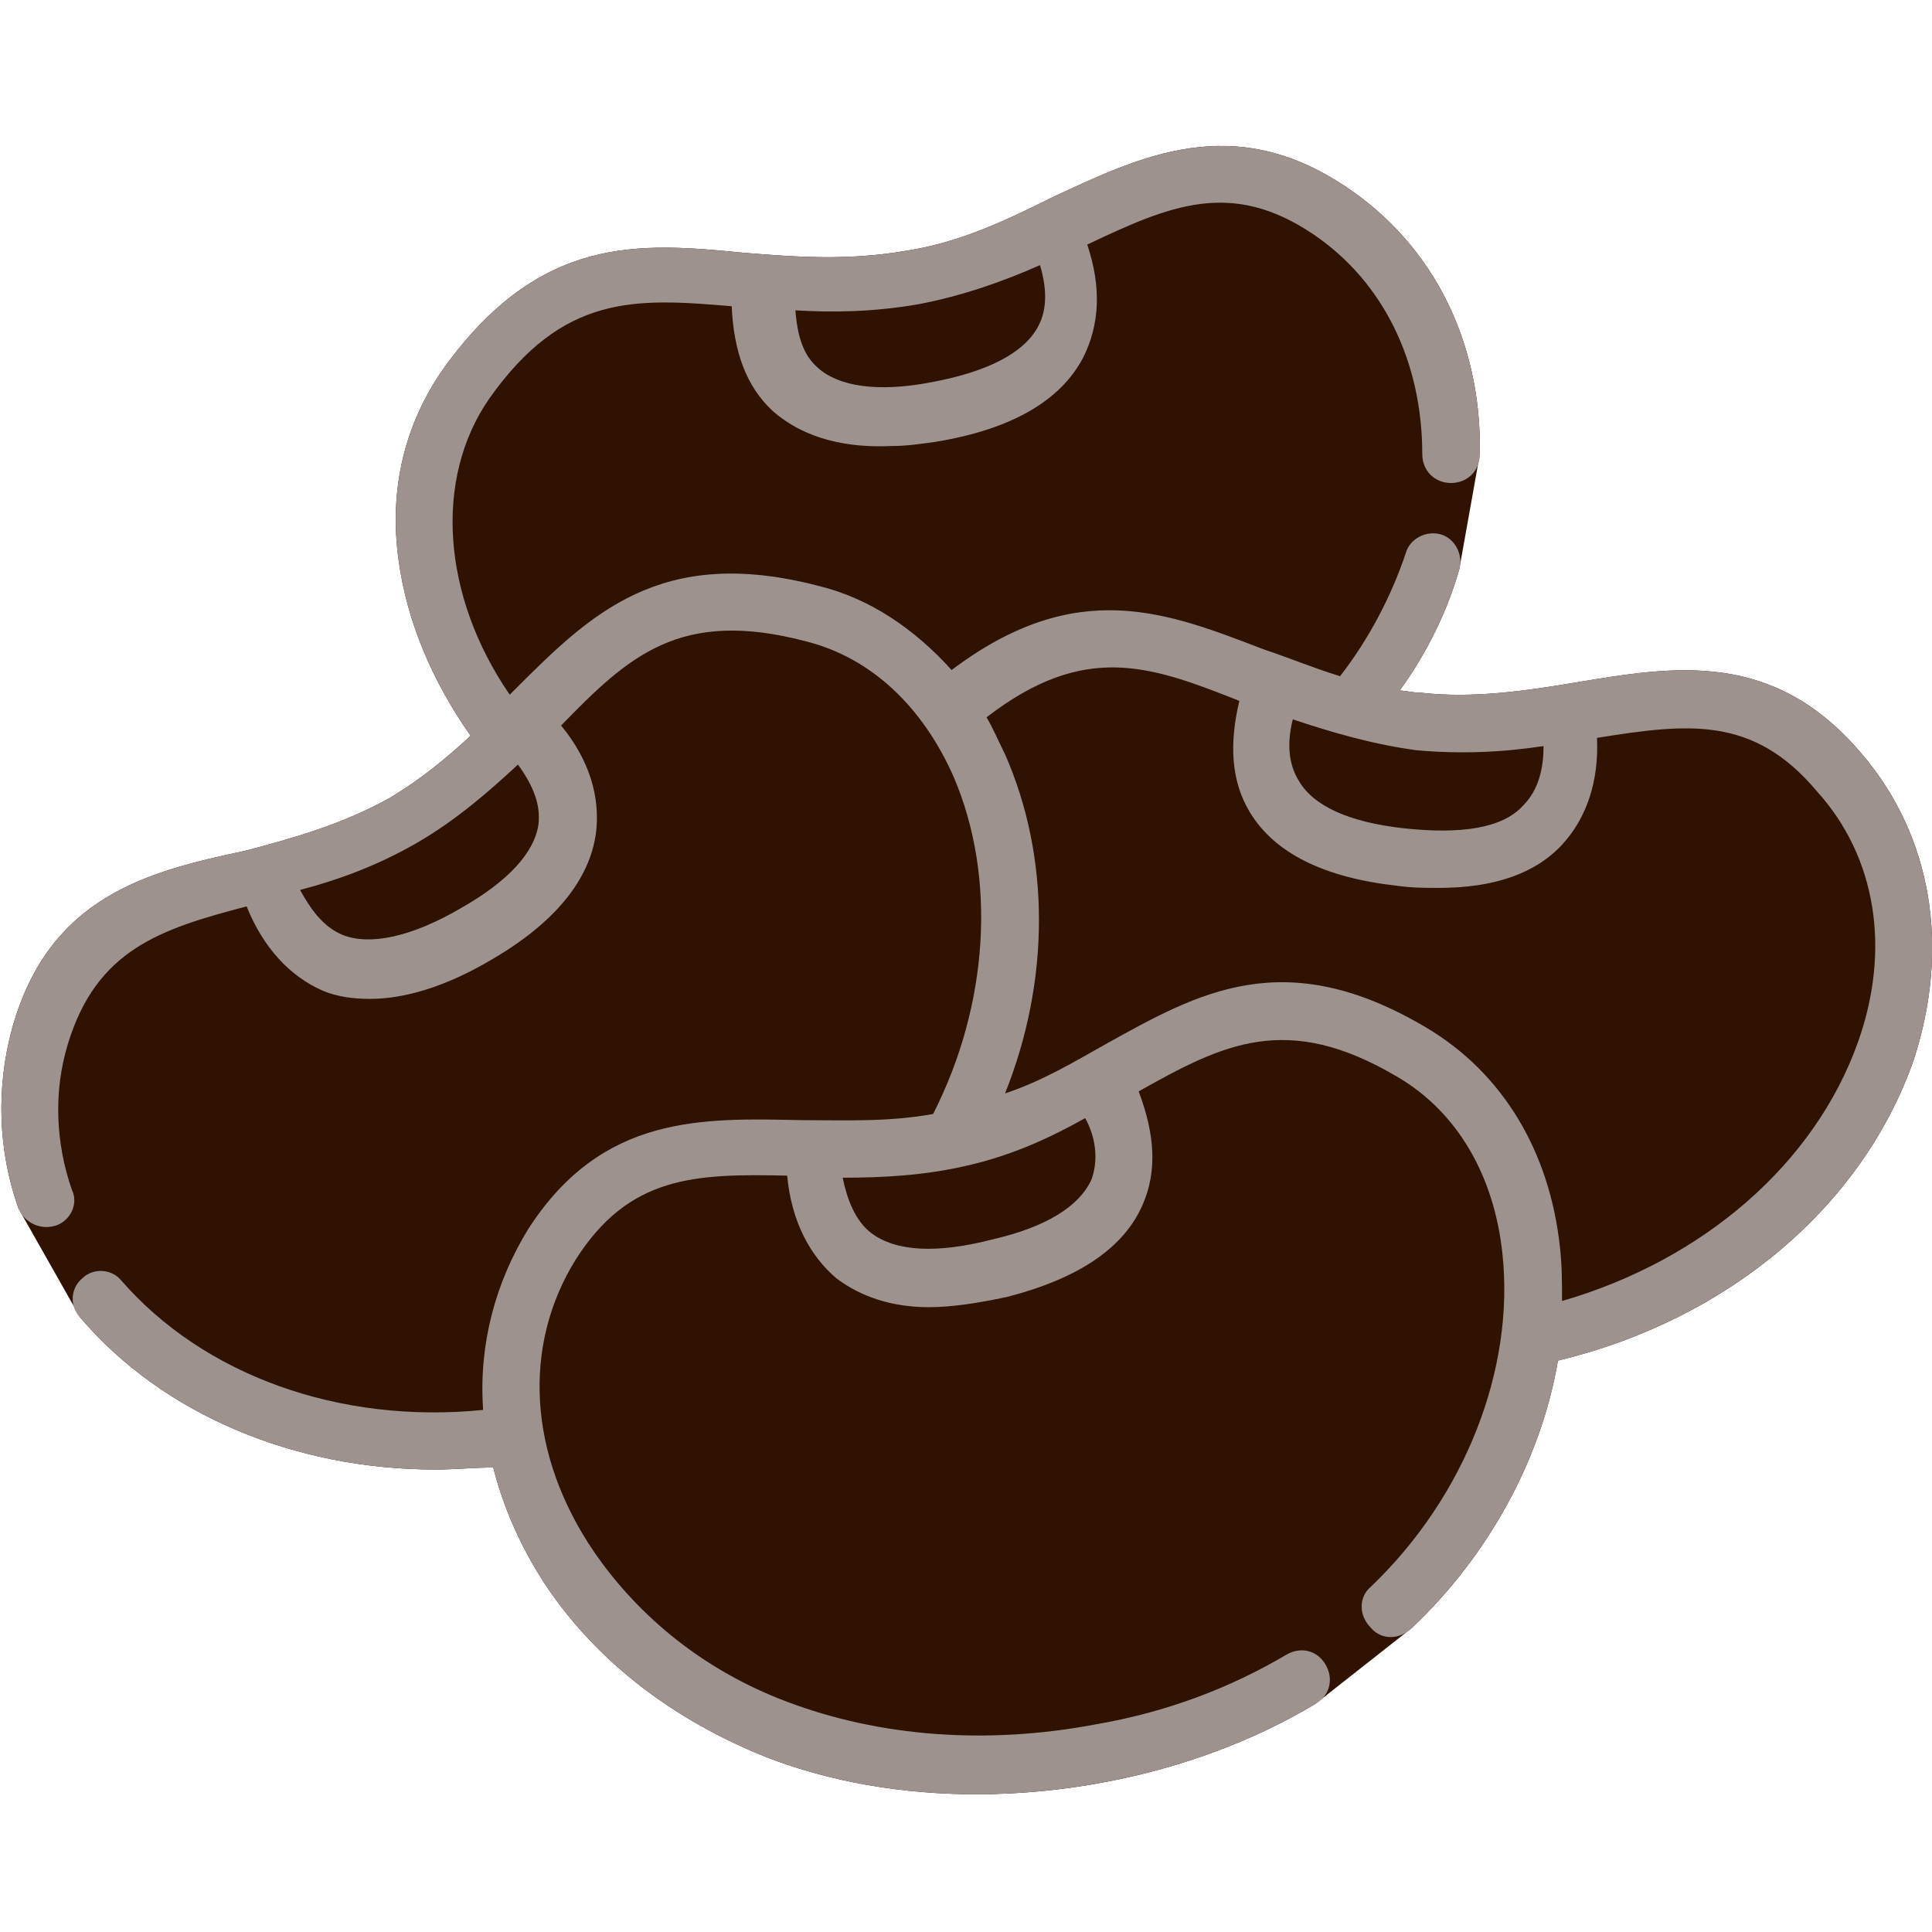 <?xml version="1.0" encoding="utf-8"?>
<!-- Generator: Adobe Illustrator 26.3.1, SVG Export Plug-In . SVG Version: 6.00 Build 0)  -->
<svg version="1.1" id="Layer_1" xmlns="http://www.w3.org/2000/svg" xmlns:xlink="http://www.w3.org/1999/xlink" x="0px" y="0px"
	 viewBox="0 0 94 94" style="enable-background:new 0 0 94 94;" xml:space="preserve">
<style type="text/css">
	.st0{fill:#2F1200;}
	.st1{fill:#9E928F;}
</style>
<path class="st0" d="M68.7,79.2c3.8-3.6,6.3-8.3,7.1-13c8.3-2,14.8-7.5,17.3-14.6c1.8-5.5,0.9-10.9-2.5-14.9l0,0
	c-4.3-5.1-9.1-4.3-13.9-3.5c-2.4,0.4-5,0.8-7.6,0.5c-0.4,0-0.7-0.1-1-0.1c1.3-1.8,2.3-3.8,2.9-5.9l1-5.6c0.1-5.5-2.3-10.2-6.5-13
	c-5.5-3.7-10-1.5-14.3,0.5c-2.2,1.1-4.5,2.2-7.1,2.6c-2.9,0.5-5.4,0.3-7.9,0.1c-5.1-0.5-9.9-0.9-14.6,5.6c-1.9,2.7-2.7,5.9-2.2,9.4
	c0.4,2.9,1.6,5.8,3.5,8.5c-1.2,1.1-2.4,2.1-3.9,3c-2.3,1.3-4.8,2-7.1,2.6c-4.7,1-9.5,2.2-11.3,8.6c-0.8,2.9-0.7,6,0.3,8.8l3,5.3
	c4,4.7,10.4,7.4,17.3,7.4c0.9,0,1.9-0.1,2.8-0.1c0.5,2,1.4,4,2.6,5.8c2.5,3.7,6.2,6.5,10.7,8.3c3.1,1.2,6.6,1.8,10.2,1.8
	c2.1,0,4.2-0.2,6.3-0.6c3.7-0.7,7.2-2,10.2-3.8L68.7,79.2z"/>
<path class="st1" d="M90.6,36.7L90.6,36.7c-4.3-5.1-9.1-4.3-13.9-3.5c-2.4,0.4-5,0.8-7.6,0.5c-0.4,0-0.7-0.1-1-0.1
	c1.3-1.8,2.3-3.8,2.9-5.9c0.2-0.7-0.2-1.5-0.9-1.7c-0.7-0.2-1.5,0.2-1.7,0.9c-0.7,2.1-1.8,4.2-3.2,6c-1.3-0.4-2.5-0.9-3.7-1.3
	c-4.7-1.8-9.1-3.6-15.2,1c-1.8-2-4-3.5-6.5-4.1c-7.7-2-11.1,1.4-14.8,5.1c-0.1,0.1-0.1,0.1-0.2,0.2c-3.3-4.8-3.7-10.5-1-14.4
	c3.6-5.1,7.1-4.9,11.8-4.5c0.1,2.2,0.7,3.9,2,5.1c1.6,1.4,3.7,1.8,5.8,1.7c0.7,0,1.4-0.1,2.1-0.2c3.7-0.6,6.1-2,7.2-4.1
	c0.8-1.6,0.9-3.4,0.2-5.5c4-1.9,7-3.2,11-0.5c3.4,2.3,5.3,6.2,5.3,10.7c0,0.8,0.6,1.4,1.4,1.4l0,0c0.8,0,1.4-0.6,1.4-1.4
	c0.1-5.5-2.3-10.2-6.5-13c-5.5-3.7-10-1.5-14.3,0.5c-2.2,1.1-4.5,2.2-7.1,2.6c-2.9,0.5-5.4,0.3-7.9,0.1c-5.1-0.5-9.9-0.9-14.6,5.6
	c-1.9,2.7-2.7,5.9-2.2,9.4c0.4,2.9,1.6,5.8,3.5,8.5c-1.2,1.1-2.4,2.1-3.9,3c-2.3,1.3-4.8,2-7.1,2.6c-4.7,1-9.5,2.2-11.3,8.6
	c-0.8,2.9-0.7,6,0.3,8.8c0.3,0.7,1.1,1.1,1.9,0.8c0.7-0.3,1-1.1,0.7-1.7c-0.8-2.3-0.9-4.8-0.2-7.1c1.4-4.6,4.5-5.6,8.7-6.7
	c0.8,2,2.1,3.4,3.7,4.1c0.7,0.3,1.5,0.4,2.3,0.4c1.7,0,3.7-0.6,5.9-1.9c3.1-1.8,4.8-3.9,5.1-6.2c0.2-1.7-0.3-3.5-1.7-5.2
	c3.3-3.4,5.8-5.7,11.9-4.1c3.2,0.8,5.7,3.2,7.2,6.6c2.1,4.9,1.7,11.1-1,16.4c-2.2,0.4-4.3,0.3-6.4,0.3c-4.8-0.1-9.7-0.3-13.3,5.3
	c-1.6,2.6-2.4,5.6-2.2,8.7c0,0,0,0,0,0.1c-7,0.7-13.6-1.7-17.6-6.3c-0.5-0.6-1.4-0.6-1.9-0.1c-0.6,0.5-0.6,1.4-0.1,1.9
	c4,4.7,10.4,7.4,17.3,7.4c0.9,0,1.9-0.1,2.8-0.1c0.5,2,1.4,4,2.6,5.8c2.5,3.7,6.2,6.5,10.7,8.3c3.1,1.2,6.6,1.8,10.2,1.8
	c2.1,0,4.2-0.2,6.3-0.6c3.7-0.7,7.2-2,10.2-3.8c0.7-0.4,0.9-1.2,0.5-1.9c-0.4-0.7-1.2-0.9-1.9-0.5c-2.7,1.6-5.8,2.8-9.3,3.4
	c-5.3,1-10.5,0.6-15-1.1c-4-1.5-7.2-4.1-9.4-7.3c-3.2-4.7-3.5-10-0.9-14.2c2.6-4.1,5.8-4.2,10.3-4.1c0.2,2.2,1.1,3.9,2.4,5
	c1.2,0.9,2.7,1.4,4.5,1.4c1.1,0,2.4-0.2,3.8-0.5c3.5-0.9,5.7-2.4,6.6-4.5c0.7-1.6,0.6-3.4-0.2-5.5c4.1-2.3,7.2-3.9,12.6-0.7
	c2.9,1.7,4.7,4.8,5.1,8.6c0.6,5.6-1.8,11.8-6.4,16.2c-0.6,0.5-0.6,1.4,0,2c0.5,0.6,1.4,0.6,2,0c3.8-3.6,6.3-8.3,7.1-13
	c8.3-2,14.8-7.5,17.3-14.6C94.9,46.1,94,40.7,90.6,36.7z M44.7,14.8c2.1-0.4,4.1-1.1,5.9-1.9c0.3,1,0.4,2.1-0.1,3
	c-0.7,1.3-2.5,2.2-5.2,2.7c-2.6,0.5-4.5,0.2-5.5-0.7c-0.7-0.6-1-1.5-1.1-2.8C40.4,15.2,42.4,15.2,44.7,14.8z M26.2,40.1
	c-0.2,1.4-1.5,2.8-3.8,4.1C20,45.6,18,46,16.7,45.5c-1-0.4-1.6-1.3-2.1-2.2c1.9-0.5,3.8-1.2,5.7-2.3s3.5-2.5,4.9-3.8
	C26,38.3,26.3,39.2,26.2,40.1z M62.9,35c1.8,0.6,3.8,1.2,6,1.5c2.2,0.2,4.2,0.1,6.2-0.2c0,1-0.2,2.1-1,2.9c-1,1.1-3,1.4-5.8,1.1
	c-2.7-0.3-4.4-1.1-5.1-2.3C62.7,37.2,62.6,36.2,62.9,35z M53.1,57.4c-0.6,1.3-2.2,2.3-4.8,2.9c-2.7,0.7-4.7,0.6-5.9-0.3
	c-0.8-0.6-1.2-1.7-1.4-2.7c1.9,0,4-0.1,6.1-0.6c2.2-0.5,4.1-1.4,5.7-2.3C53.4,55.5,53.4,56.6,53.1,57.4L53.1,57.4z M90.4,50.7
	c-2.1,5.9-7.5,10.6-14.4,12.6c0-0.9,0-1.7-0.1-2.6c-0.5-4.7-2.8-8.5-6.5-10.7c-6.9-4.1-11.1-1.7-15.6,0.8c-1.6,0.9-3.1,1.8-4.9,2.4
	c2.2-5.5,2.2-11.5,0-16.5c-0.3-0.6-0.6-1.3-0.9-1.8c4.8-3.7,8-2.5,12.3-0.8c-0.5,2.1-0.4,3.9,0.5,5.4c1.2,2,3.6,3.2,7.2,3.6
	c0.7,0.1,1.4,0.1,2,0.1c2.7,0,4.7-0.7,6-2.1c1.2-1.3,1.8-3.1,1.7-5.2c4.4-0.7,7.6-1.1,10.7,2.6C91.3,41.7,92,46.2,90.4,50.7z"/>
</svg>
